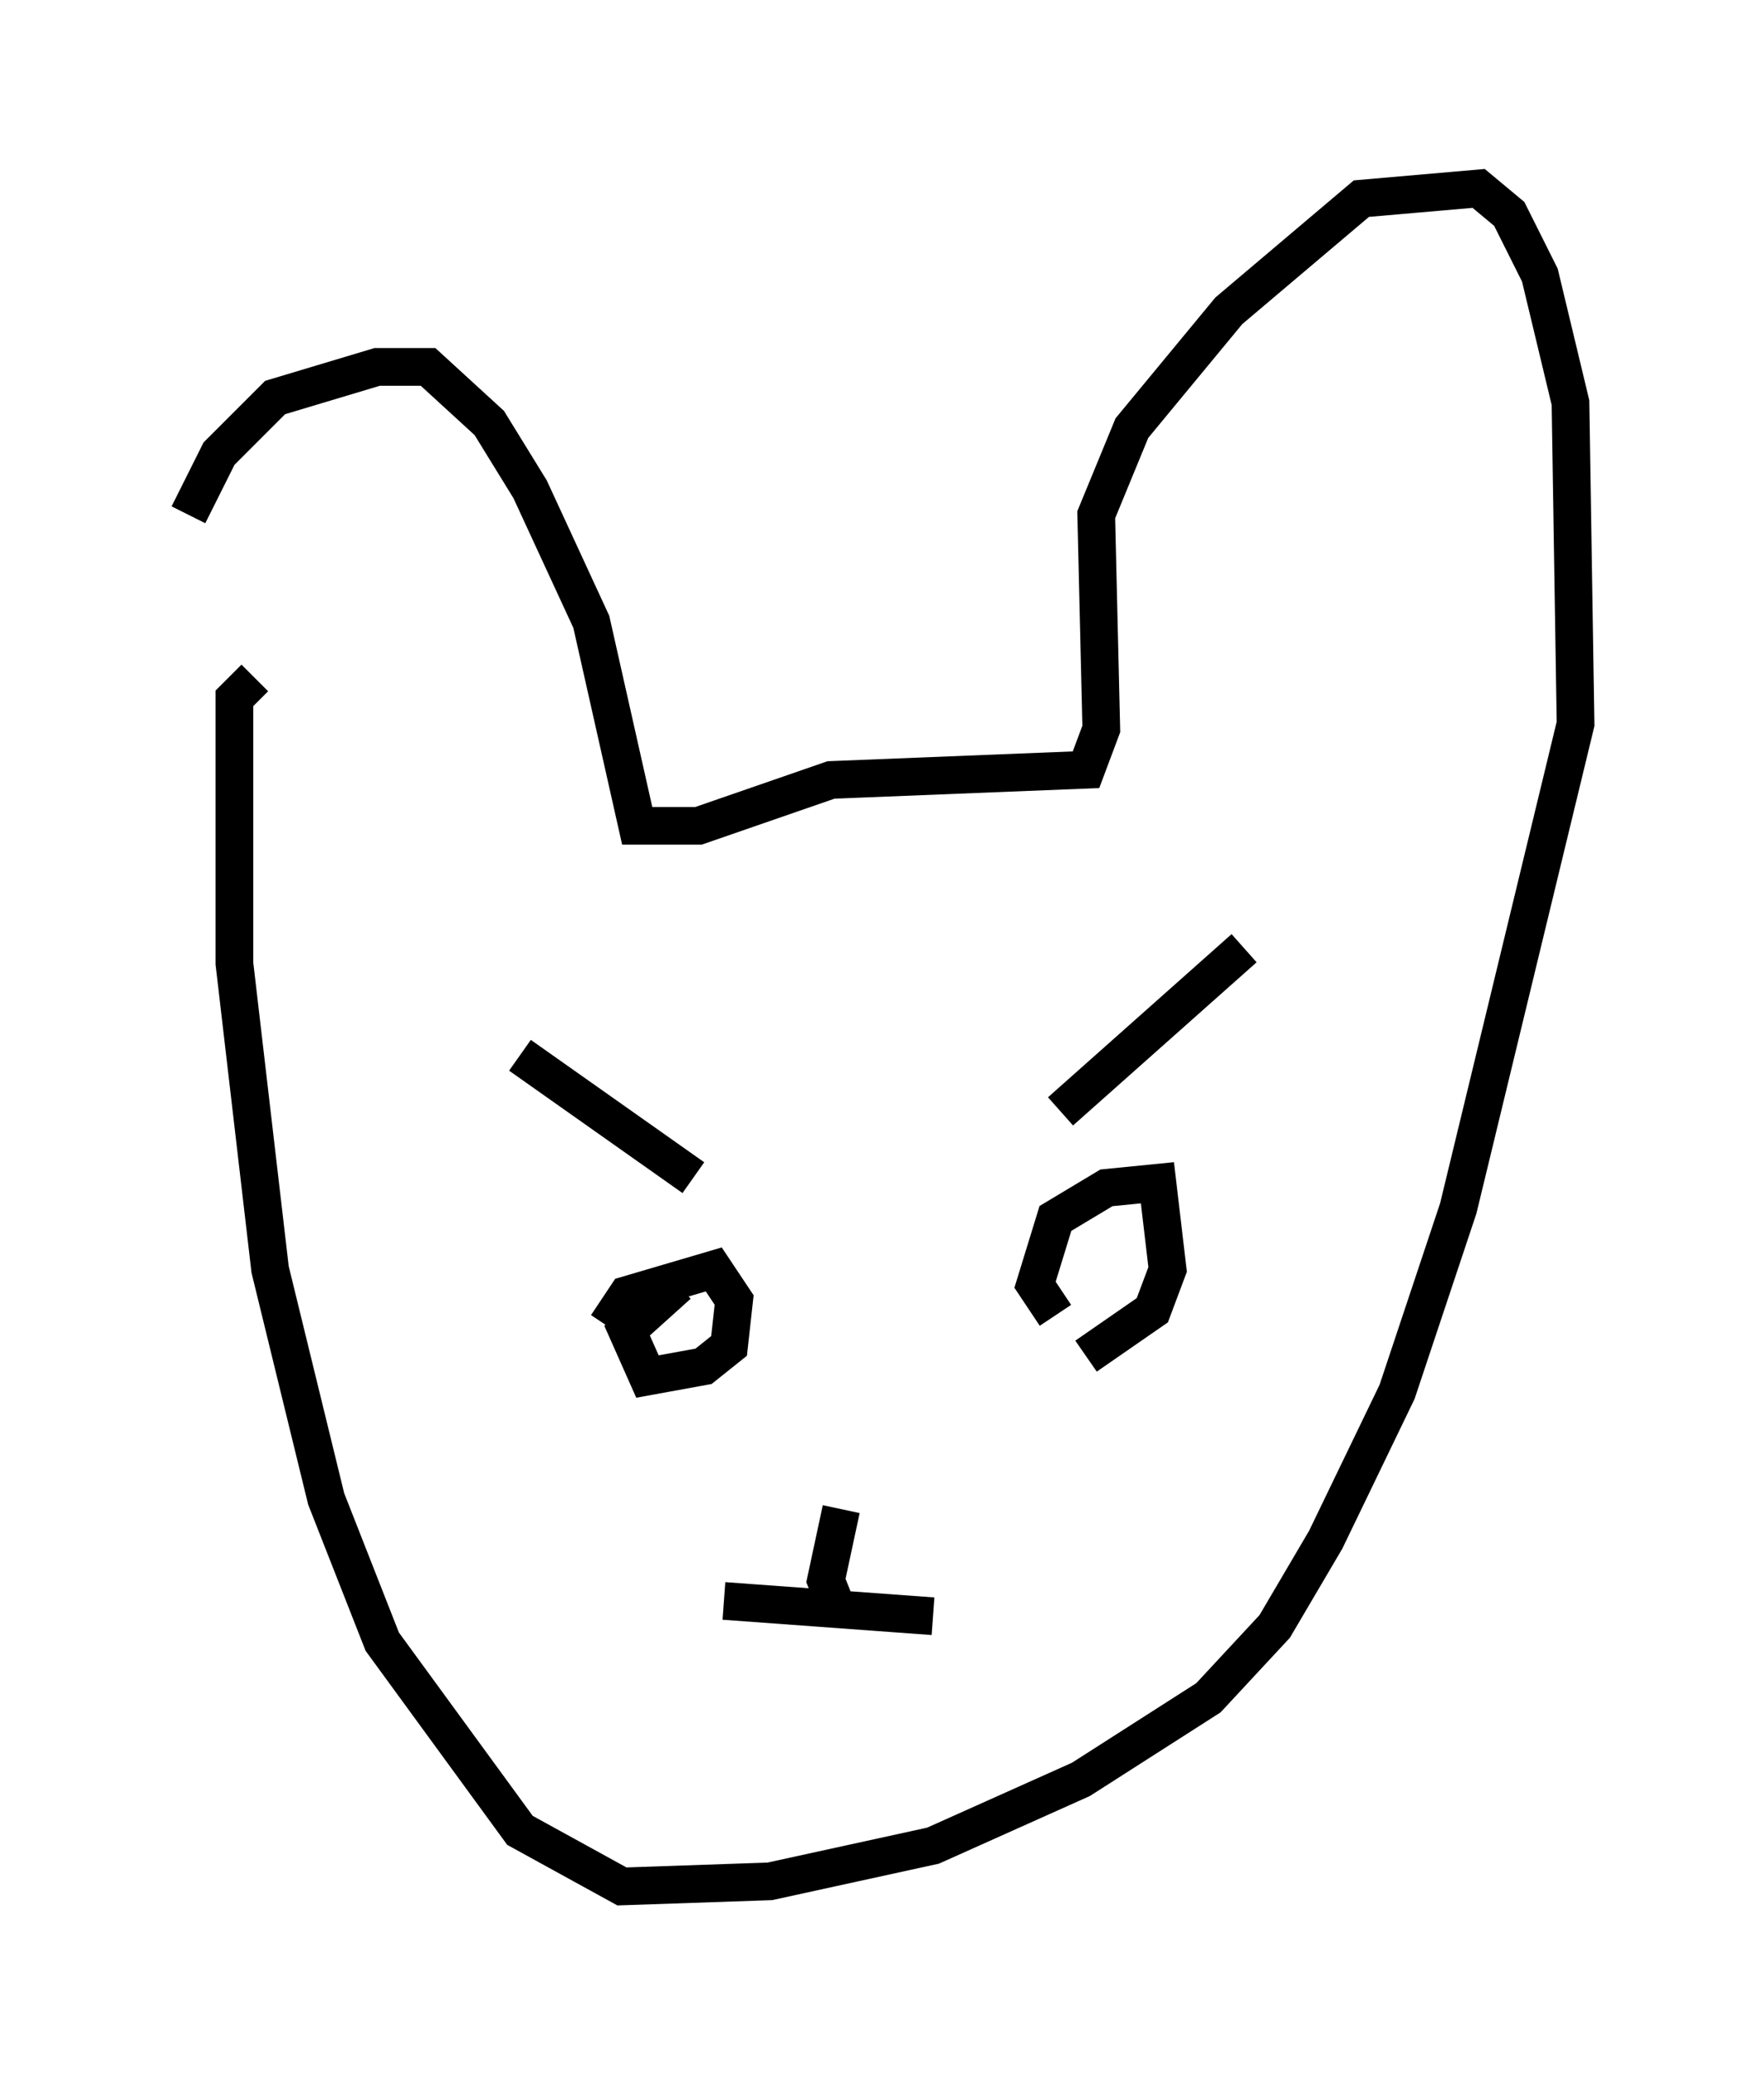 <?xml version="1.0" encoding="utf-8" ?>
<svg baseProfile="full" height="55.06" version="1.1" width="46.806" xmlns="http://www.w3.org/2000/svg" xmlns:ev="http://www.w3.org/2001/xml-events" xmlns:xlink="http://www.w3.org/1999/xlink"><defs /><rect fill="white" height="55.06" width="46.806" x="0" y="0" /><path d="M5.135, 21.103 m-0.135, -7.442 l0.812, -1.624 1.488, -1.488 l2.706, -0.812 1.353, 0.0 l1.624, 1.488 1.083, 1.759 l1.624, 3.518 1.218, 5.413 l1.624, 0.0 3.518, -1.218 l6.766, -0.271 0.406, -1.083 l-0.135, -5.683 0.947, -2.3 l2.571, -3.112 3.518, -2.977 l3.112, -0.271 0.812, 0.677 l0.812, 1.624 0.812, 3.383 l0.135, 8.525 -3.112, 12.855 l-1.624, 4.871 -1.894, 3.924 l-1.353, 2.3 -1.759, 1.894 l-3.383, 2.165 -3.924, 1.759 l-4.33, 0.947 -3.924, 0.135 l-2.706, -1.488 -3.654, -5.007 l-1.488, -3.789 -1.488, -6.089 l-0.947, -8.119 0.0, -7.036 l0.541, -0.541 m7.036, 10.013 l4.601, 3.248 m-2.3, 3.924 l0.541, -0.812 2.3, -0.677 l0.541, 0.812 -0.135, 1.218 l-0.677, 0.541 -1.488, 0.271 l-0.541, -1.218 1.353, -1.218 m10.013, 0.812 l-0.541, -0.812 0.541, -1.759 l1.353, -0.812 1.353, -0.135 l0.271, 2.3 -0.406, 1.083 l-1.759, 1.218 m-0.677, -6.495 l4.871, -4.33 m-13.802, 17.321 l5.548, 0.406 m-2.571, -0.271 l-0.271, -0.677 0.406, -1.894 " fill="none" stroke="black" stroke-width="1" /></svg>